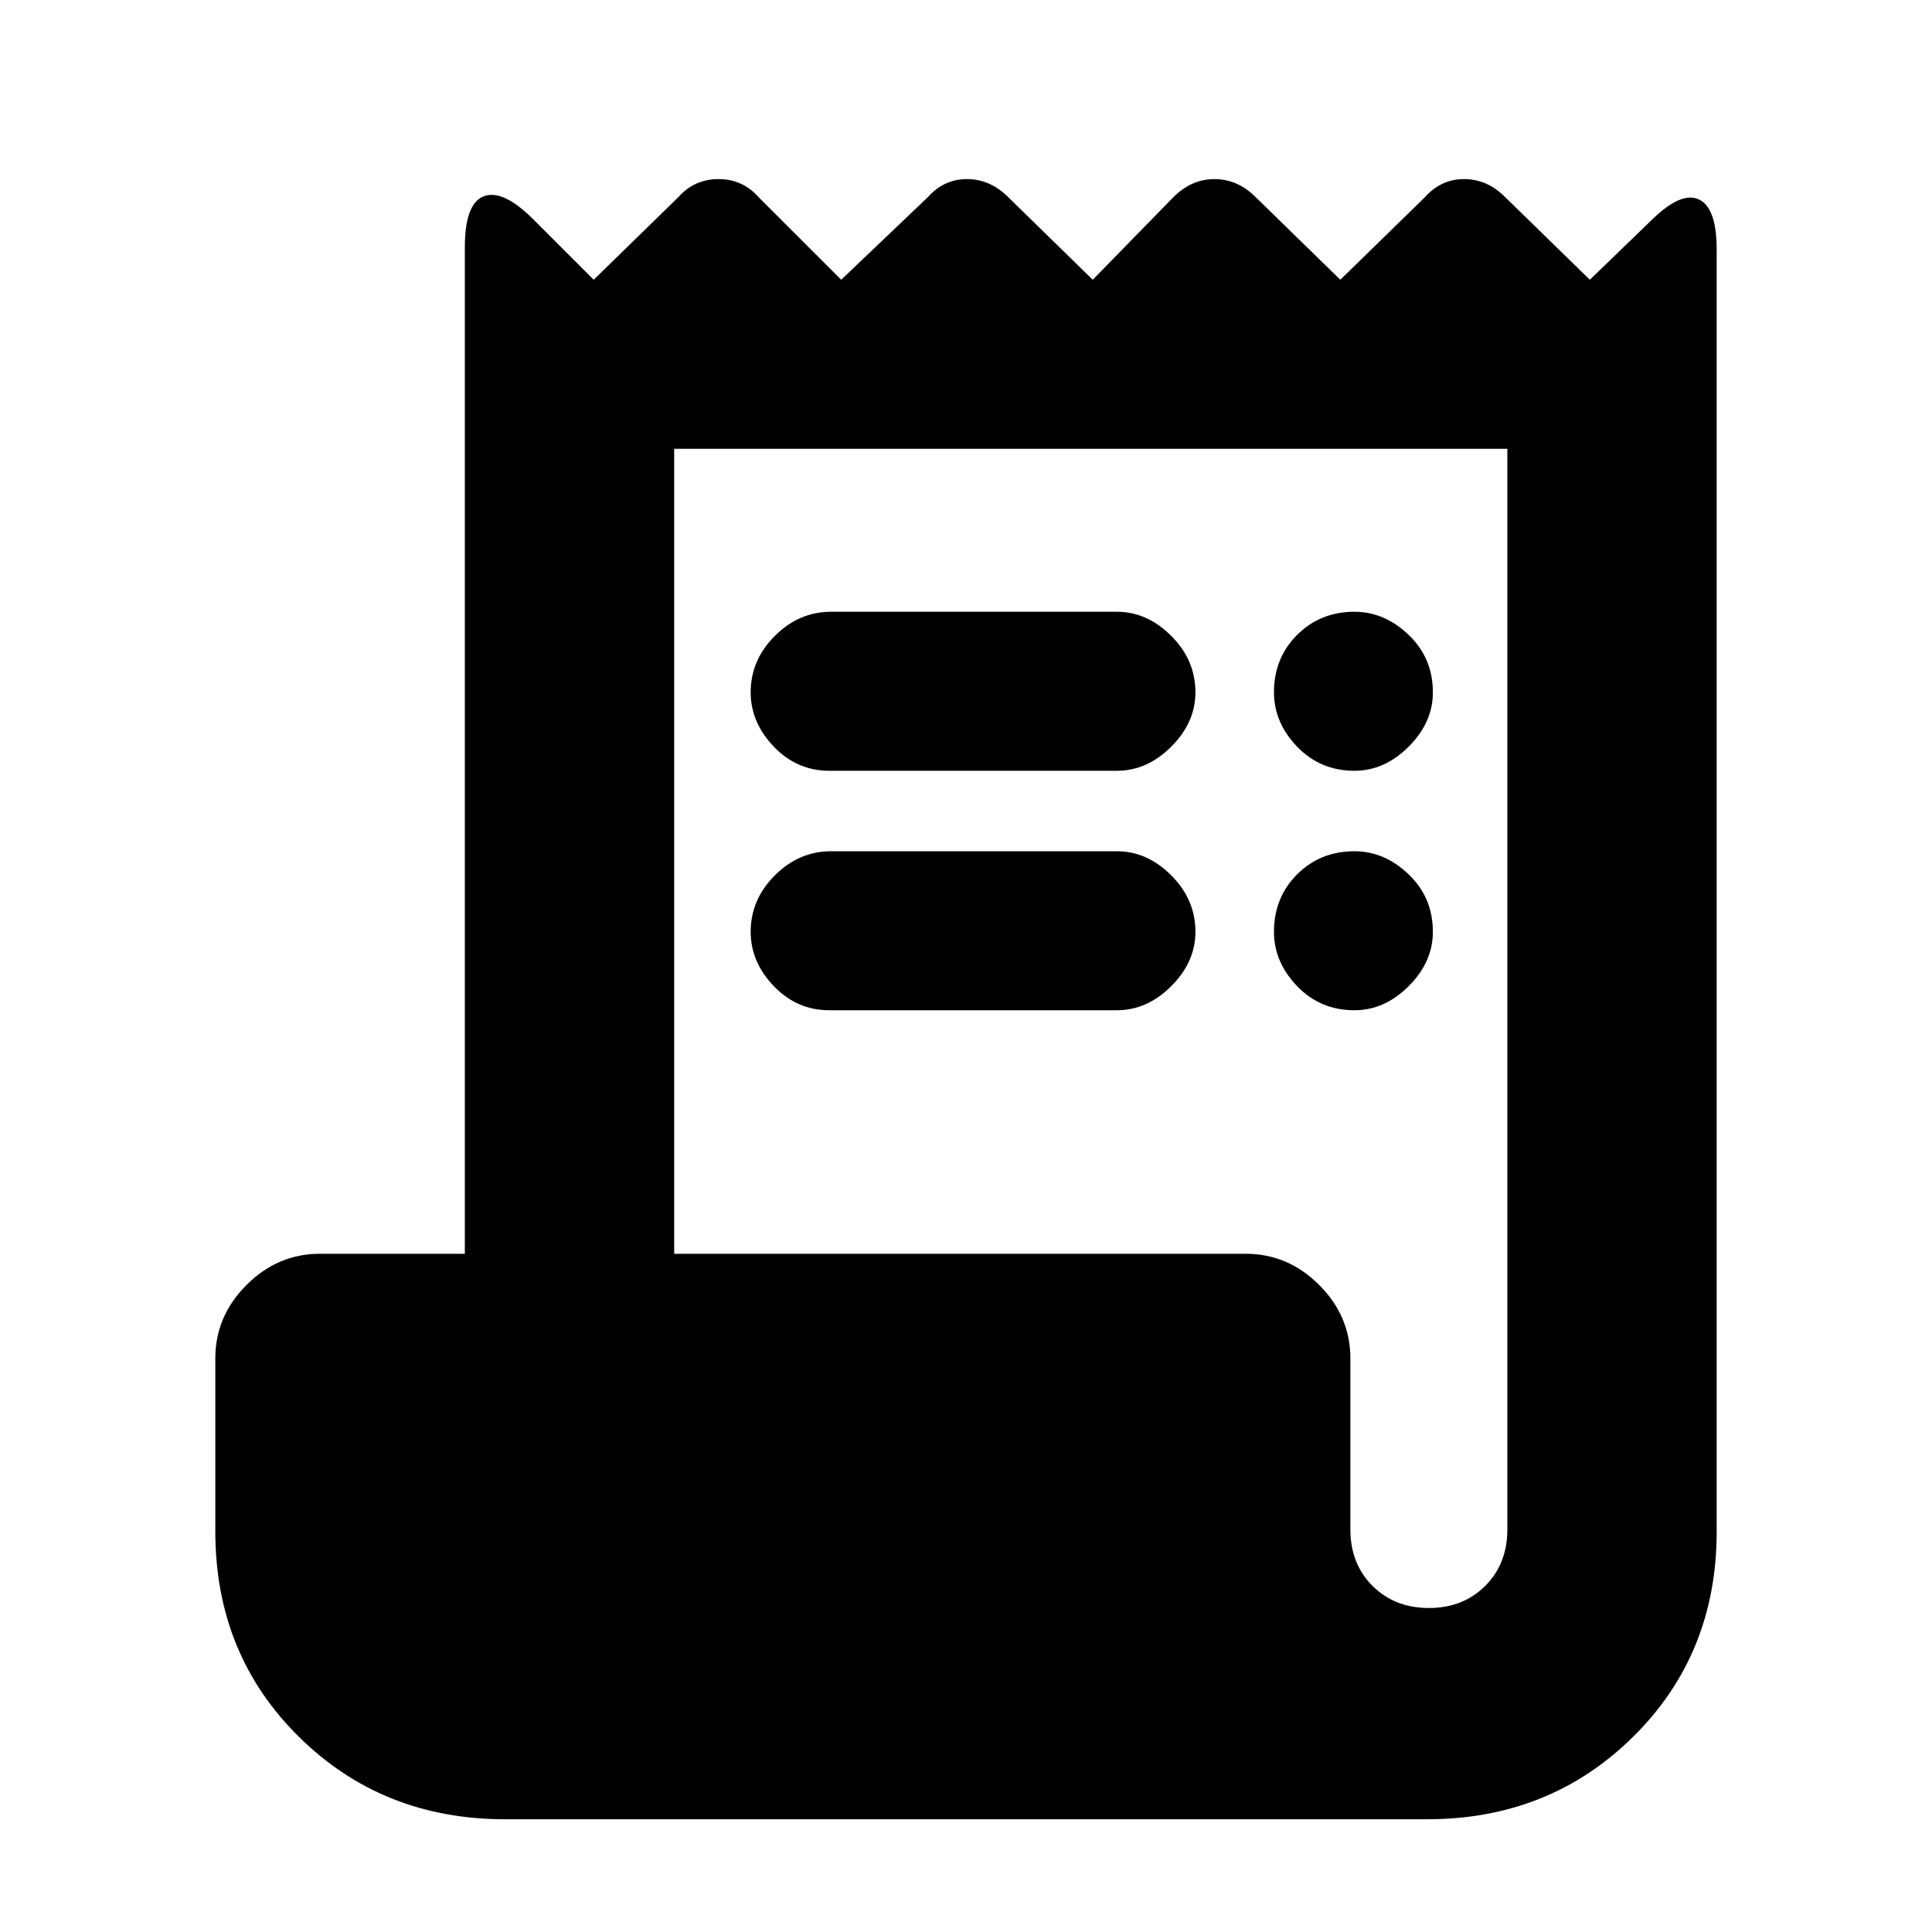 <svg xmlns="http://www.w3.org/2000/svg" height="20" width="20"><path d="M5.229 18.833Q3.958 18.833 3.094 17.979Q2.229 17.125 2.229 15.854V14.062Q2.229 13.625 2.552 13.302Q2.875 12.979 3.312 12.979H4.812V2.562Q4.812 2.104 5.01 2.031Q5.208 1.958 5.521 2.271L6.146 2.896L7.021 2.042Q7.188 1.854 7.438 1.854Q7.688 1.854 7.854 2.042L8.708 2.896L9.604 2.042Q9.771 1.854 10.01 1.854Q10.25 1.854 10.438 2.042L11.312 2.896L12.146 2.042Q12.333 1.854 12.573 1.854Q12.812 1.854 13 2.042L13.875 2.896L14.75 2.042Q14.917 1.854 15.156 1.854Q15.396 1.854 15.583 2.042L16.458 2.896L17.083 2.292Q17.396 1.979 17.583 2.063Q17.771 2.146 17.771 2.583V15.854Q17.771 17.125 16.906 17.979Q16.042 18.833 14.771 18.833ZM14.792 16.646Q15.146 16.646 15.375 16.417Q15.604 16.188 15.604 15.833V4.646H6.979V12.979H12.896Q13.333 12.979 13.656 13.302Q13.979 13.625 13.979 14.062V15.833Q13.979 16.188 14.208 16.417Q14.438 16.646 14.792 16.646ZM8.583 7.979Q8.25 7.979 8.01 7.729Q7.771 7.479 7.771 7.167Q7.771 6.833 8.021 6.583Q8.271 6.333 8.604 6.333H11.562Q11.875 6.333 12.125 6.583Q12.375 6.833 12.375 7.167Q12.375 7.479 12.125 7.729Q11.875 7.979 11.562 7.979ZM8.583 10.458Q8.25 10.458 8.01 10.208Q7.771 9.958 7.771 9.646Q7.771 9.312 8.021 9.062Q8.271 8.812 8.604 8.812H11.562Q11.875 8.812 12.125 9.062Q12.375 9.312 12.375 9.646Q12.375 9.958 12.125 10.208Q11.875 10.458 11.562 10.458ZM14.021 7.979Q13.667 7.979 13.427 7.729Q13.188 7.479 13.188 7.167Q13.188 6.812 13.427 6.573Q13.667 6.333 14.021 6.333Q14.333 6.333 14.583 6.573Q14.833 6.812 14.833 7.167Q14.833 7.479 14.583 7.729Q14.333 7.979 14.021 7.979ZM14.021 10.458Q13.667 10.458 13.427 10.208Q13.188 9.958 13.188 9.646Q13.188 9.292 13.427 9.052Q13.667 8.812 14.021 8.812Q14.333 8.812 14.583 9.052Q14.833 9.292 14.833 9.646Q14.833 9.958 14.583 10.208Q14.333 10.458 14.021 10.458Z"/></svg>
